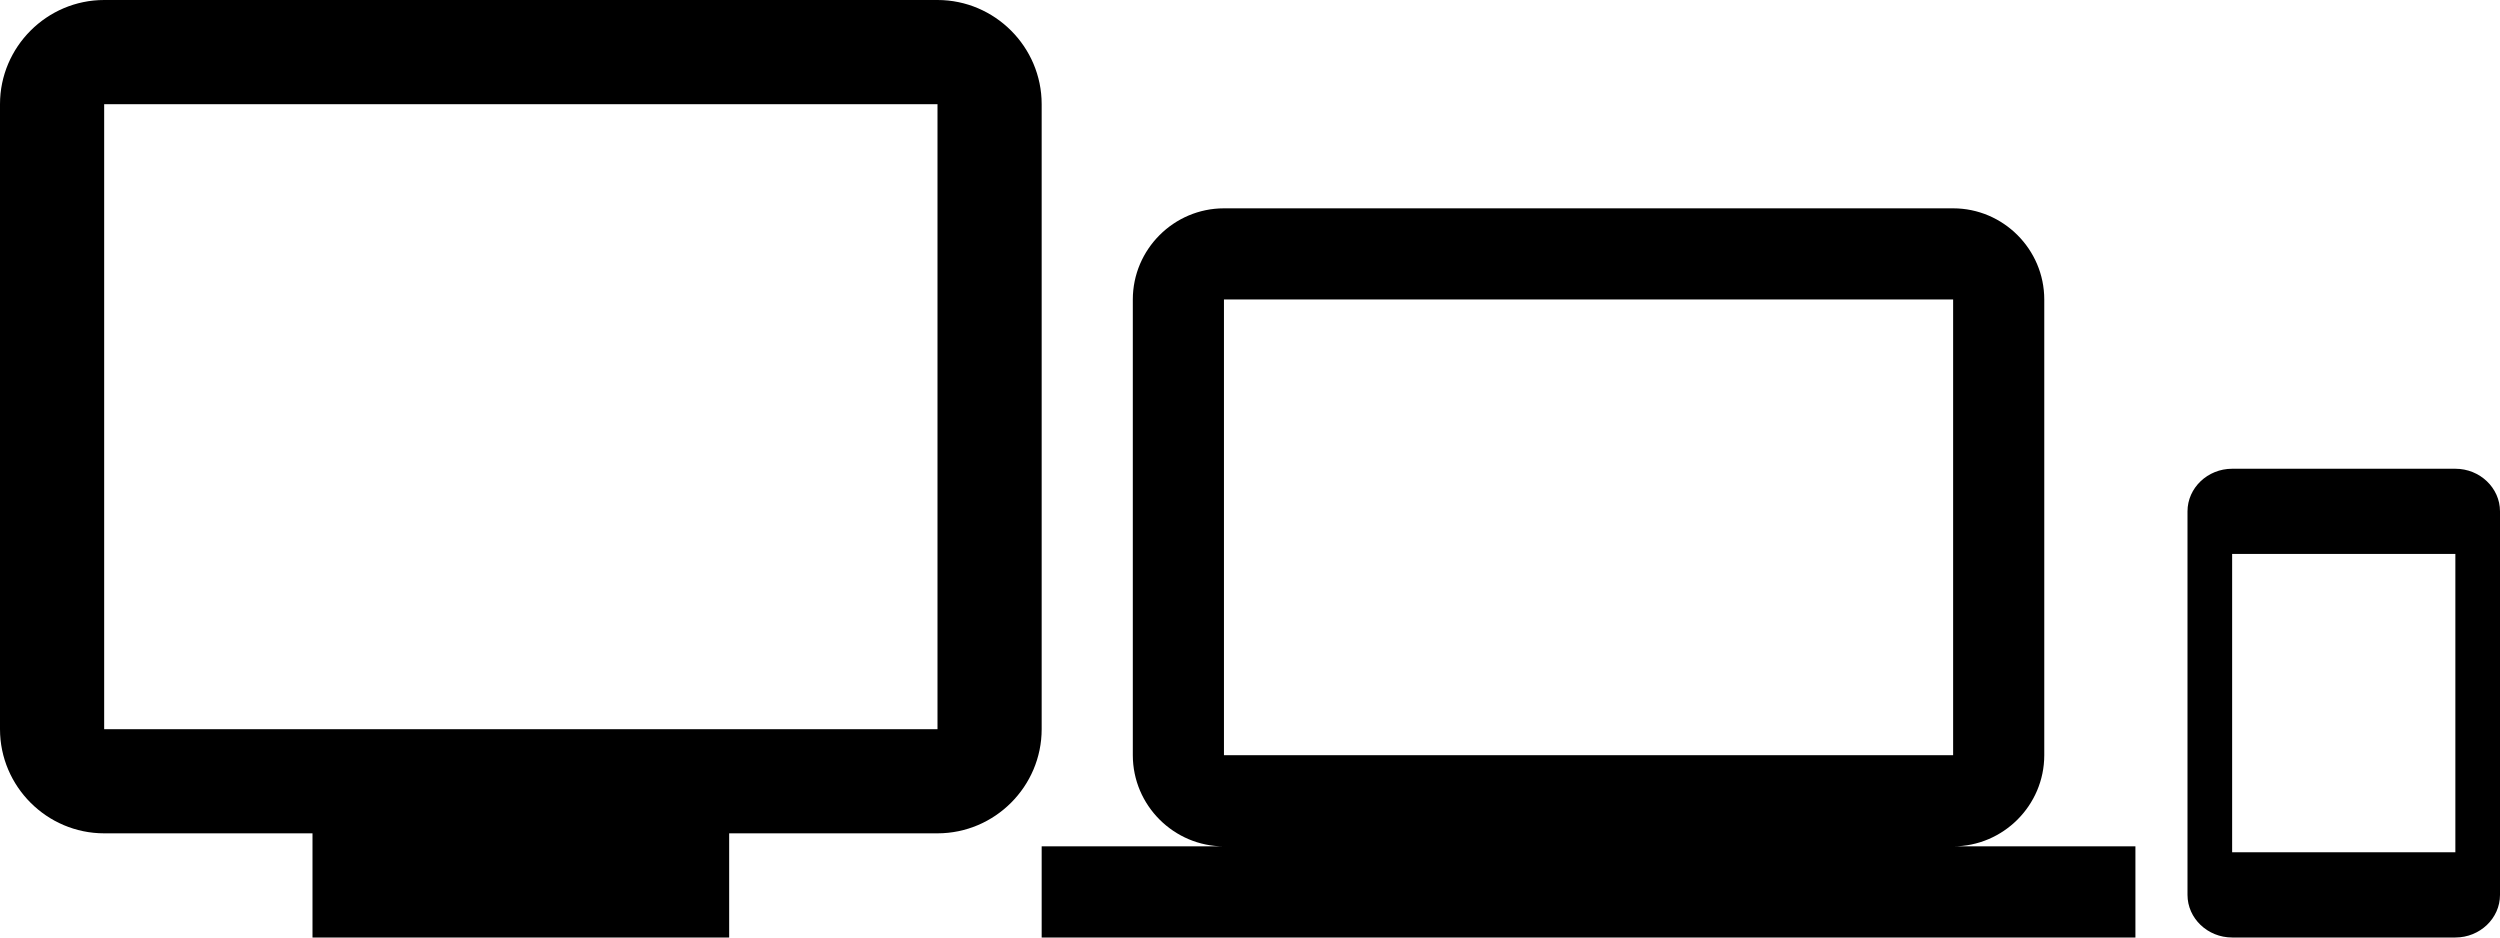 <?xml version="1.0" encoding="UTF-8" standalone="no"?>
<svg width="48px" height="18px" viewBox="0 0 48 18" version="1.1" xmlns="http://www.w3.org/2000/svg" xmlns:xlink="http://www.w3.org/1999/xlink" xmlns:sketch="http://www.bohemiancoding.com/sketch/ns">
    <!-- Generator: Sketch 3.4 (15588) - http://www.bohemiancoding.com/sketch -->
    <title>screen-lock-portrait + laptop + tv</title>
    <desc>Created with Sketch.</desc>
    <defs></defs>
    <g id="Page-1" stroke="none" stroke-width="1" fill="none" fill-rule="evenodd" sketch:type="MSPage">
        <g id="screen-lock-portrait-+-laptop-+-tv" sketch:type="MSLayerGroup" fill="#000000">
            <g id="screen-lock-portrait" transform="translate(42, 9)" sketch:type="MSShapeGroup">
                <path d="M5.143,0 L0.857,0 C0.386,0 0,0.368 0,0.818 L0,8.182 C0,8.632 0.386,9 0.857,9 L5.143,9 C5.614,9 6,8.632 6,8.182 L6,0.818 C6,0.368 5.614,0 5.143,0 L5.143,0 Z M0.857,7.364 L0.857,1.636 L5.143,1.636 L5.143,7.364 L0.857,7.364 Z" id="Shape"></path>
            </g>
            <g id="laptop" transform="translate(20, 4)" sketch:type="MSShapeGroup">
                <path d="M17.5,12.25 C18.462,12.25 19.25,11.463 19.25,10.5 L19.25,1.75 C19.25,0.787 18.462,0 17.5,0 L3.5,0 C2.538,0 1.75,0.787 1.75,1.75 L1.75,10.5 C1.75,11.463 2.538,12.25 3.5,12.25 L0,12.25 L0,14 L21,14 L21,12.25 L17.5,12.25 L17.5,12.25 Z M3.5,1.75 L17.5,1.75 L17.5,10.5 L3.5,10.5 L3.5,1.75 L3.5,1.75 Z" id="Shape"></path>
            </g>
            <g id="tv" sketch:type="MSShapeGroup">
                <path d="M18,0 L2,0 C0.9,0 0,0.9 0,2 L0,14 C0,15.1 0.9,16 2,16 L6,16 L6,18 L14,18 L14,16 L18,16 C19.1,16 20,15.1 20,14 L20,2 C20,0.9 19.1,0 18,0 L18,0 Z M18,14 L2,14 L2,2 L18,2 L18,14 L18,14 Z" id="Shape"></path>
            </g>
        </g>
    </g>
</svg>